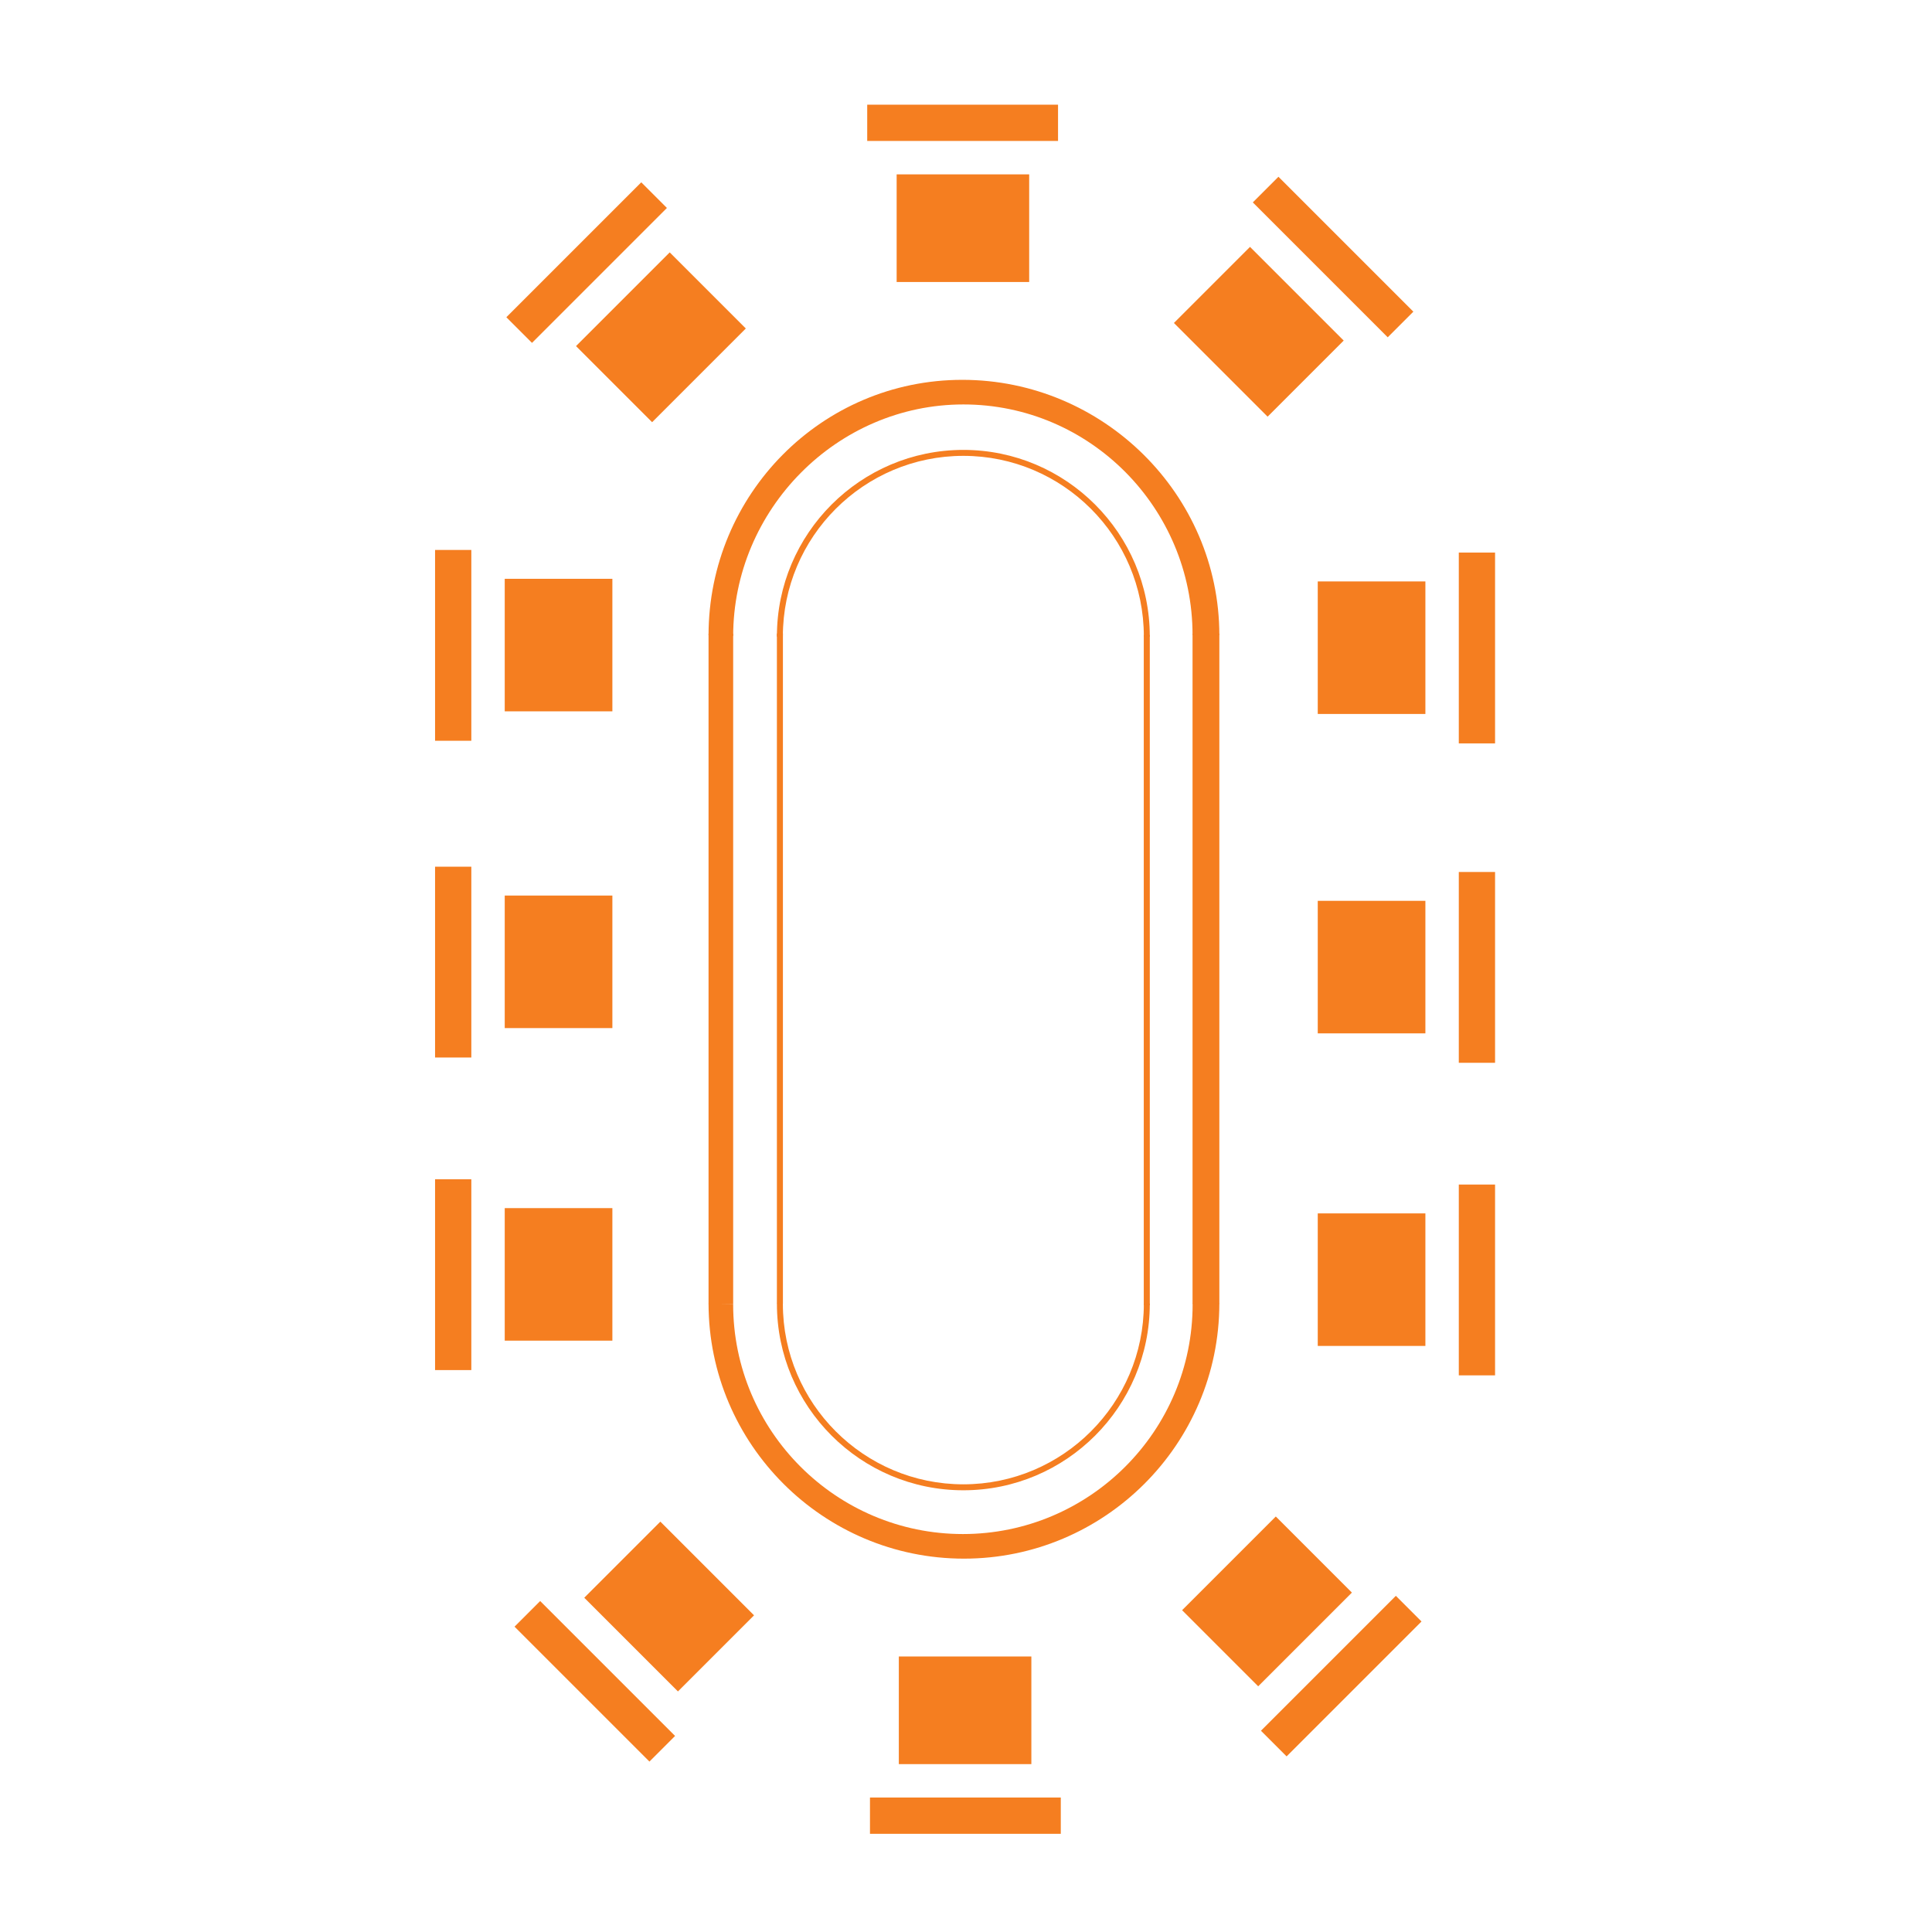 <?xml version="1.0" encoding="utf-8"?>
<!-- Generator: Adobe Illustrator 15.0.0, SVG Export Plug-In . SVG Version: 6.00 Build 0)  -->
<!DOCTYPE svg PUBLIC "-//W3C//DTD SVG 1.1//EN" "http://www.w3.org/Graphics/SVG/1.1/DTD/svg11.dtd">
<svg version="1.1" xmlns="http://www.w3.org/2000/svg" xmlns:xlink="http://www.w3.org/1999/xlink" x="0px" y="0px"
	 width="841.89px" height="841.89px" viewBox="0 0 841.89 841.89" enable-background="new 0 0 841.89 841.89" xml:space="preserve">
<g id="Layer_2">
	<path fill="#F57E20" d="M519.694,567.95c0,0.141,0.005,0.277,0.005,0.416c0,55.203-44.909,100.111-100.11,100.111
		c-55.202,0-100.111-44.908-100.111-100.111c0-0.061,0.001-0.122,0.001-0.182c-3.572-0.043-7.146-0.089-10.721-0.141
		c0.077,61.302,49.973,111.155,111.293,111.155c61.329,0,111.231-49.867,111.293-111.181
		C527.46,567.989,523.576,567.968,519.694,567.95z"/>
	<path fill="#F57E20" d="M498.439,568.056c0,0.035,0.002,0.072,0.002,0.107c0,43.365-35.28,78.646-78.647,78.646
		c-43.368,0-78.65-35.281-78.65-78.646c0-0.045,0.001-0.089,0.001-0.133c-0.865-0.001-1.728-0.002-2.593-0.003
		c0,0.046-0.001,0.09-0.001,0.136c0,44.795,36.445,81.241,81.244,81.241c44.796,0,81.241-36.446,81.241-81.241
		c0-0.044-0.002-0.086-0.002-0.128C500.168,568.044,499.305,568.046,498.439,568.056z"/>
</g>
<g id="Layer_3">
	<rect x="519.665" y="276.128" fill="#F57E20" width="11.681" height="292.067"/>
	<rect x="308.757" y="276.128" fill="#F57E20" width="10.729" height="292.067"/>
	<rect x="338.541" y="276.042" fill="#F57E20" width="2.624" height="292.068"/>
	<rect x="498.412" y="276.69" fill="#F57E20" width="2.623" height="292.067"/>
</g>
<g id="Layer_1">
	<g>
		<rect x="189.583" y="513.878" fill="#F57E20" width="15.803" height="83.148"/>
		<rect x="219.944" y="526.449" fill="#F57E20" width="46.905" height="57.754"/>
	</g>
	<g>
		
			<rect x="251.414" y="691.09" transform="matrix(0.707 -0.707 0.707 0.707 -442.135 397.987)" fill="#F57E20" width="15.803" height="83.15"/>
		
			<rect x="268.239" y="671.237" transform="matrix(0.707 -0.707 0.707 0.707 -409.618 411.31)" fill="#F57E20" width="46.904" height="57.751"/>
	</g>
	<g>
		<rect x="635.688" y="516.178" fill="#F57E20" width="15.804" height="83.149"/>
		<rect x="574.226" y="528.75" fill="#F57E20" width="46.904" height="57.753"/>
	</g>
	<g>
		<rect x="189.583" y="377.675" fill="#F57E20" width="15.803" height="83.149"/>
		<rect x="219.944" y="390.247" fill="#F57E20" width="46.905" height="57.754"/>
	</g>
	<g>
		<rect x="635.688" y="379.976" fill="#F57E20" width="15.804" height="83.149"/>
		<rect x="574.226" y="392.547" fill="#F57E20" width="46.904" height="57.753"/>
	</g>
	<g>
		<rect x="189.583" y="239.648" fill="#F57E20" width="15.803" height="83.15"/>
		<rect x="219.944" y="252.221" fill="#F57E20" width="46.905" height="57.753"/>
	</g>
	<g>
		<rect x="635.688" y="240.792" fill="#F57E20" width="15.804" height="83.15"/>
		<rect x="574.226" y="253.364" fill="#F57E20" width="46.904" height="57.754"/>
	</g>
	<g>
		
			<rect x="576.607" y="688.674" transform="matrix(-0.707 -0.707 0.707 -0.707 481.416 1659.92)" fill="#F57E20" width="15.806" height="83.151"/>
		
			<rect x="528.682" y="668.817" transform="matrix(-0.707 -0.707 0.707 -0.707 449.196 1581.455)" fill="#F57E20" width="46.905" height="57.754"/>
	</g>
	<g>
		<rect x="379.1" y="783.296" fill="#F57E20" width="83.151" height="15.803"/>
		<rect x="391.673" y="721.832" fill="#F57E20" width="57.752" height="46.904"/>
	</g>
	<path fill="#F57E20" d="M319.081,276.777c-0.001-0.139,0.404,0.636,0.404,0.496c0-55.202,45.139-101.032,100.339-101.032
		c55.203,0,99.84,45.247,99.84,100.449c0,0.061,1.073,0.028,1.073,0.089c3.573,0.042,7.032-0.142,10.607-0.089
		c-0.076-61.302-50.662-111.171-111.984-111.171c-61.329,0-110.542,49.935-110.604,111.248
		C312.643,276.797,315.198,276.76,319.081,276.777z"/>
	<path fill="#F57E20" d="M341.143,277.398c0-0.036-0.001-0.072-0.001-0.107c0-43.365,35.28-78.647,78.647-78.647
		c43.367,0,78.649,35.282,78.649,78.647c0,0.044-0.002,0.088-0.002,0.132c0.864,0,1.729,0.003,2.594,0.003
		c0-0.045,0.002-0.09,0.002-0.135c0-44.795-36.446-81.241-81.243-81.241c-44.796,0-81.242,36.446-81.242,81.241
		c0,0.043,0.002,0.085,0.002,0.127C339.414,277.41,340.277,277.406,341.143,277.398z"/>
	<g>
		
			<rect x="572.932" y="70.479" transform="matrix(-0.707 0.707 -0.707 -0.707 1070.779 -219.425)" fill="#F57E20" width="15.804" height="83.149"/>
		
			<rect x="525.007" y="115.73" transform="matrix(-0.707 0.707 -0.707 -0.707 1038.535 -140.951)" fill="#F57E20" width="46.903" height="57.751"/>
	</g>
	<g>
		
			<rect x="247.737" y="72.893" transform="matrix(0.707 0.707 -0.707 0.707 155.822 -147.239)" fill="#F57E20" width="15.805" height="83.15"/>
		
			<rect x="264.563" y="118.147" transform="matrix(0.707 0.707 -0.707 0.707 188.319 -160.595)" fill="#F57E20" width="46.905" height="57.754"/>
	</g>
	<g>
		<rect x="377.899" y="45.62" fill="#F57E20" width="83.15" height="15.802"/>
		<rect x="390.724" y="75.982" fill="#F57E20" width="57.753" height="46.903"/>
	</g>
</g>
</svg>
